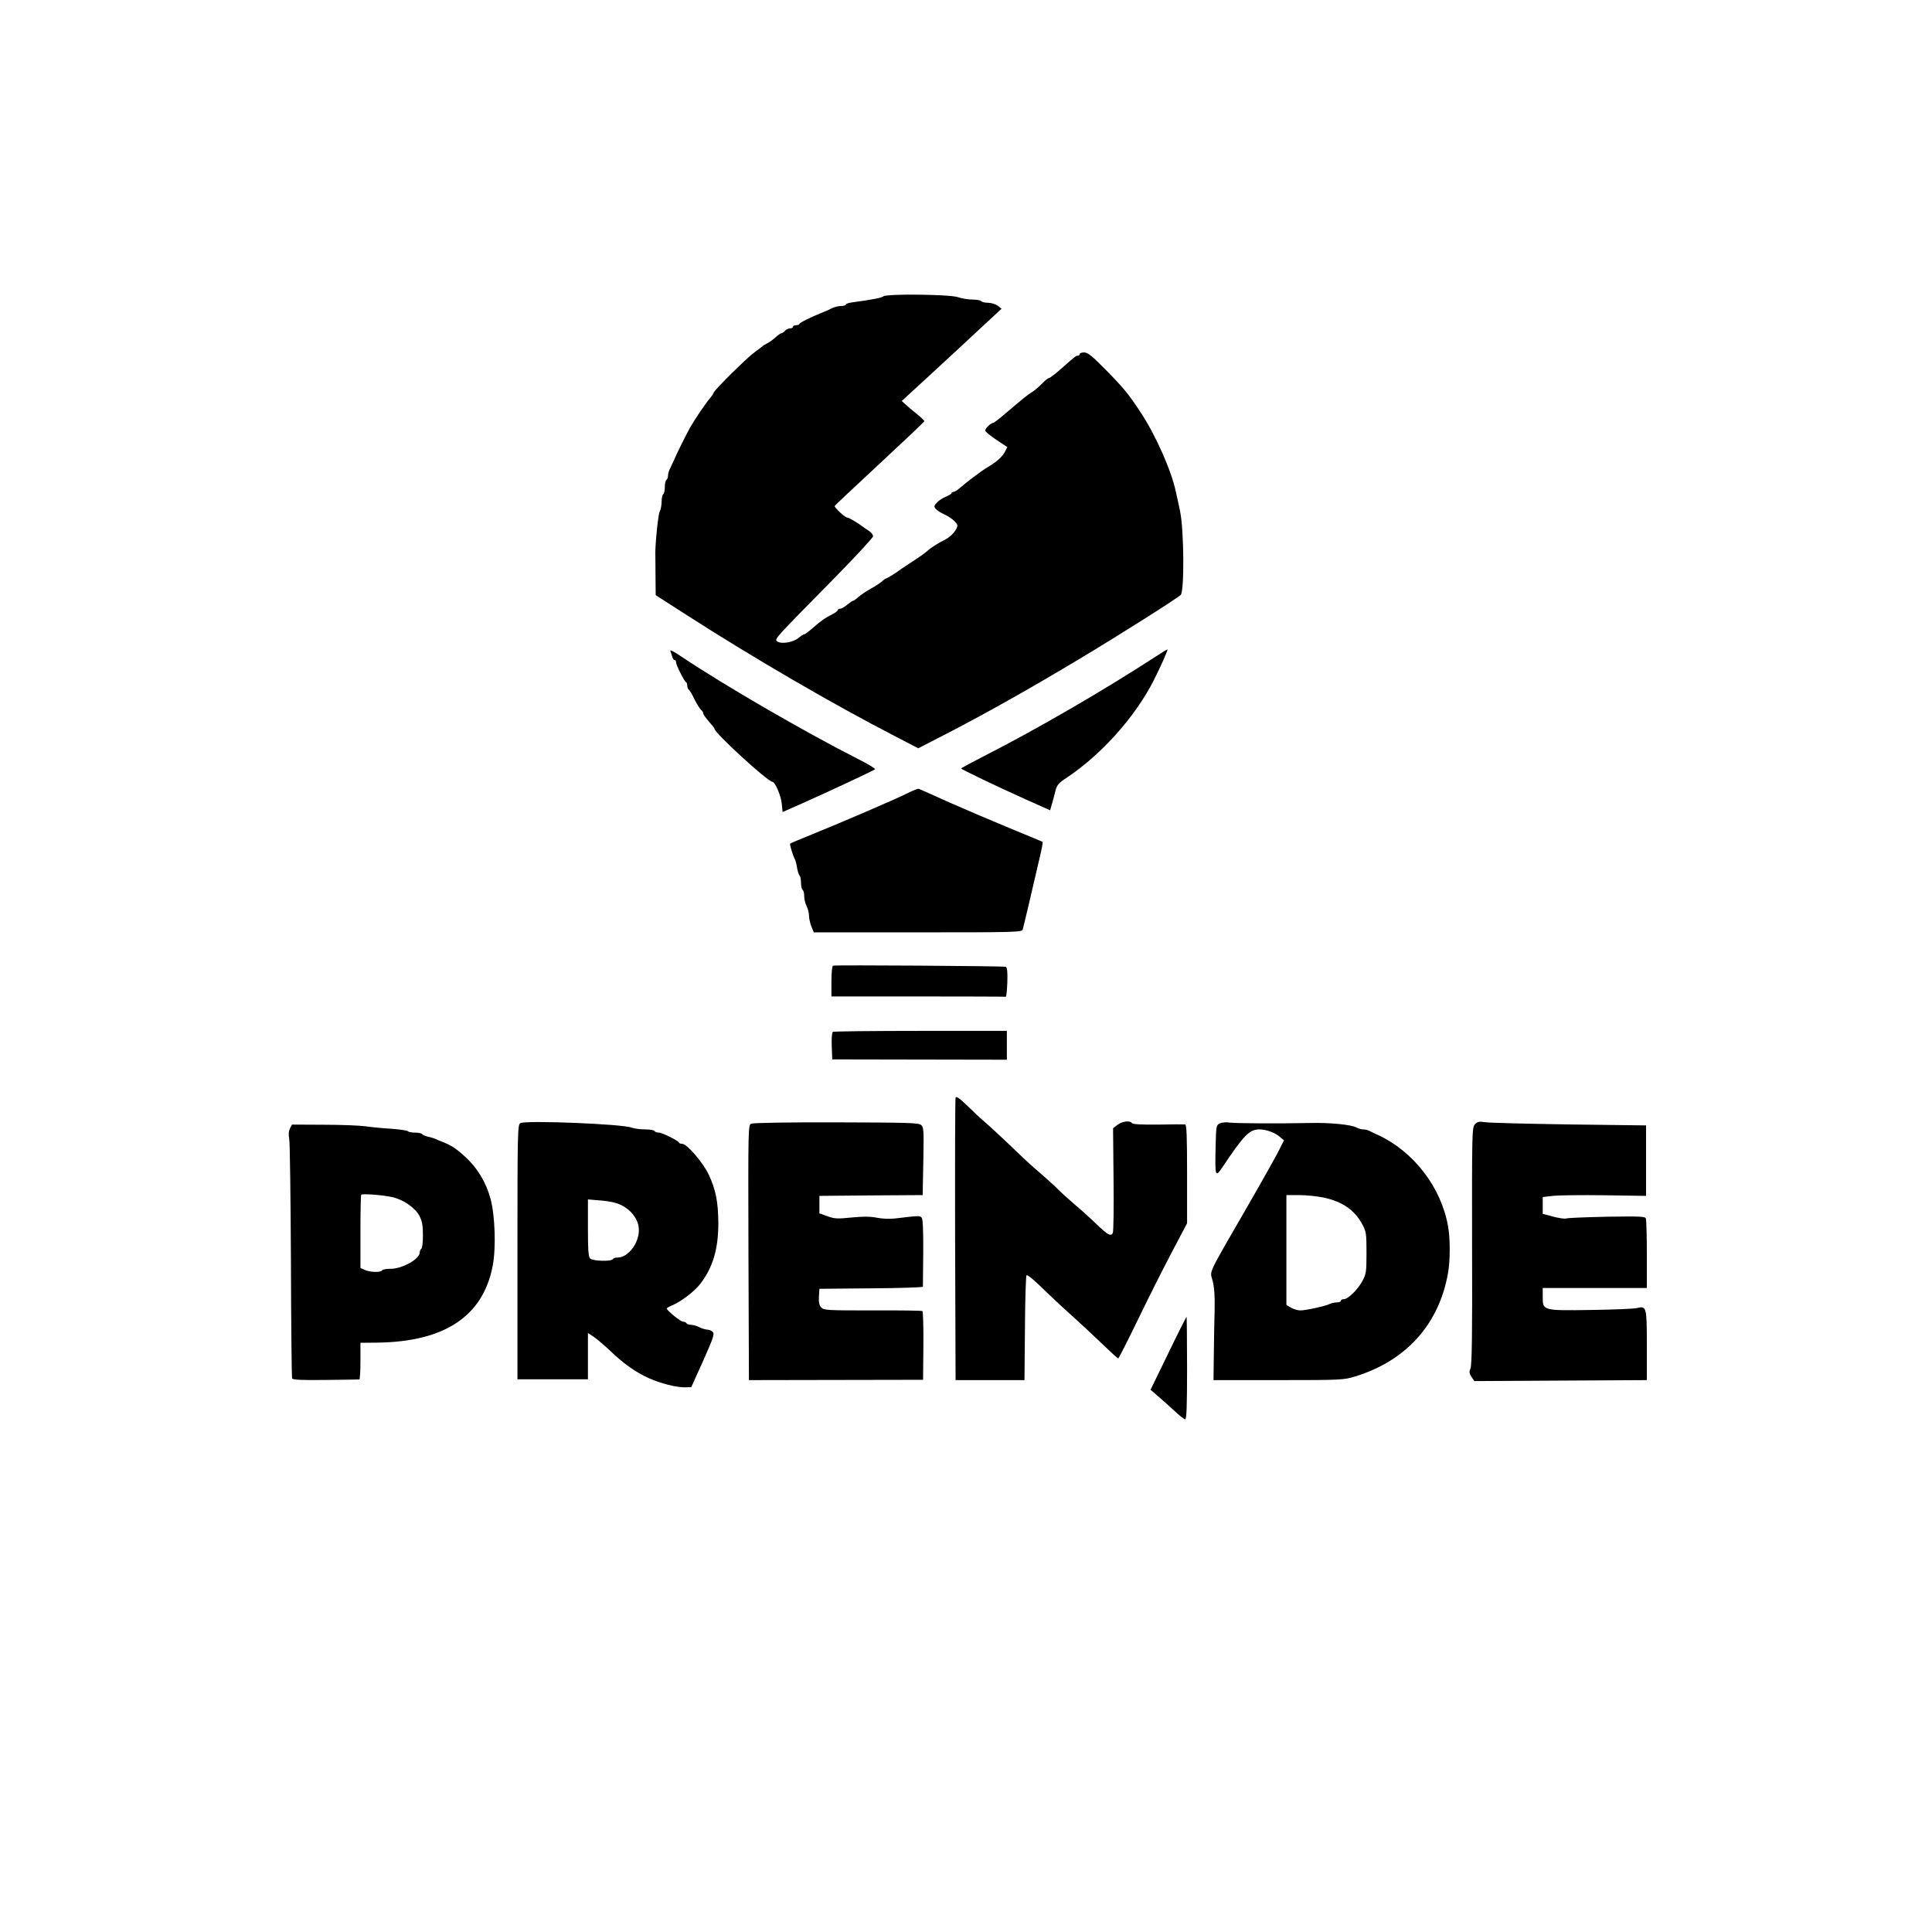 <?xml version="1.0" standalone="no"?>
<!DOCTYPE svg PUBLIC "-//W3C//DTD SVG 20010904//EN"
 "http://www.w3.org/TR/2001/REC-SVG-20010904/DTD/svg10.dtd">
<svg version="1.0" xmlns="http://www.w3.org/2000/svg"
 width="1206pt" height="1206pt" viewBox="0 0 1206 1206"
 preserveAspectRatio="xMidYMid meet">
<g transform="translate(0,1206) scale(0.1,-0.1)"
fill="#000000" stroke="none">
<path d="M5514 10210 c-9 -9 -73 -21 -191 -37 -24 -3 -43 -9 -43 -14 0 -5 -13
-9 -29 -9 -16 0 -42 -6 -58 -14 -15 -8 -39 -19 -53 -24 -80 -32 -150 -67 -150
-74 0 -4 -9 -8 -20 -8 -11 0 -20 -4 -20 -10 0 -5 -8 -10 -19 -10 -10 0 -24 -7
-31 -15 -7 -8 -17 -15 -22 -15 -5 0 -21 -11 -35 -24 -14 -13 -37 -30 -52 -38
-14 -7 -28 -15 -31 -19 -3 -3 -23 -18 -45 -34 -53 -38 -253 -236 -260 -256 -3
-8 -14 -24 -24 -36 -21 -23 -92 -127 -124 -183 -20 -35 -87 -170 -99 -200 -6
-14 -17 -37 -24 -52 -8 -14 -14 -35 -14 -46 0 -12 -4 -24 -10 -27 -5 -3 -10
-24 -10 -45 0 -21 -4 -42 -10 -45 -5 -3 -10 -24 -10 -46 0 -22 -5 -50 -12 -62
-10 -19 -31 -226 -27 -282 0 -11 1 -70 1 -130 l1 -110 201 -129 c406 -261 909
-554 1290 -750 l148 -77 194 100 c243 126 523 284 814 459 254 152 607 376
630 398 24 23 21 409 -4 524 -10 47 -21 101 -26 120 -27 130 -125 352 -218
493 -76 116 -105 152 -221 270 -84 85 -111 107 -133 107 -16 0 -28 -4 -28 -10
0 -5 -5 -10 -10 -10 -13 0 -16 -2 -104 -80 -37 -33 -73 -60 -78 -60 -6 0 -25
-15 -43 -34 -18 -19 -46 -43 -62 -53 -28 -17 -49 -34 -180 -145 -31 -27 -60
-48 -64 -48 -14 0 -49 -34 -49 -47 0 -7 31 -33 69 -58 l69 -46 -15 -29 c-15
-30 -50 -62 -109 -97 -35 -20 -136 -97 -174 -130 -14 -13 -30 -23 -37 -23 -7
0 -13 -4 -13 -8 0 -5 -16 -14 -35 -22 -19 -8 -45 -24 -56 -37 -19 -19 -20 -25
-8 -39 8 -10 32 -25 54 -35 22 -10 51 -29 64 -43 20 -21 21 -27 10 -48 -14
-27 -46 -56 -74 -69 -34 -16 -86 -49 -104 -66 -9 -9 -47 -37 -86 -62 -38 -25
-74 -49 -80 -53 -21 -17 -86 -58 -92 -58 -4 0 -16 -8 -27 -19 -12 -10 -43 -31
-71 -46 -27 -15 -61 -38 -76 -51 -14 -13 -29 -24 -33 -24 -5 0 -21 -11 -38
-25 -16 -14 -36 -25 -44 -25 -8 0 -14 -4 -14 -8 0 -5 -15 -16 -32 -25 -51 -26
-69 -39 -121 -84 -27 -24 -53 -43 -58 -43 -5 0 -20 -10 -35 -22 -31 -28 -108
-40 -132 -22 -19 15 -26 7 366 405 127 130 232 243 232 252 0 9 -12 24 -27 34
-16 10 -32 21 -38 26 -33 25 -88 57 -98 57 -12 0 -77 60 -77 71 0 3 126 121
280 264 154 143 280 262 280 266 0 4 -21 24 -47 45 -27 21 -58 48 -71 60 l-23
21 173 159 c95 87 235 217 311 288 l139 129 -24 19 c-12 9 -40 18 -60 18 -20
0 -40 5 -43 10 -3 6 -28 10 -54 10 -27 0 -68 7 -91 15 -51 18 -449 22 -466 5z"/>
<path d="M4185 7994 c4 -11 10 -27 12 -36 3 -10 9 -18 14 -18 5 0 9 -6 9 -14
0 -17 52 -120 62 -124 5 -2 8 -12 8 -22 0 -10 4 -21 9 -25 6 -3 22 -30 36 -60
15 -30 33 -59 41 -66 8 -6 14 -17 14 -23 0 -6 16 -28 35 -50 19 -21 35 -41 35
-45 0 -26 333 -331 361 -331 17 0 54 -86 59 -137 l5 -52 120 53 c173 77 449
206 457 214 4 4 -44 33 -106 64 -338 172 -835 460 -1105 641 -52 35 -72 44
-66 31z"/>
<path d="M7215 7962 c-326 -212 -747 -456 -1073 -622 -78 -40 -142 -74 -142
-77 0 -5 211 -107 405 -194 l150 -67 12 41 c6 23 17 60 22 83 9 34 21 48 69
79 218 145 428 380 545 610 42 84 88 187 85 191 -2 1 -34 -18 -73 -44z"/>
<path d="M5670 7111 c-62 -32 -407 -181 -605 -261 -71 -29 -132 -54 -133 -56
-4 -3 16 -71 29 -96 5 -9 12 -35 15 -58 4 -22 11 -43 15 -46 5 -3 9 -23 9 -44
0 -21 5 -42 10 -45 6 -3 10 -21 10 -39 0 -19 7 -47 15 -62 8 -16 15 -43 15
-60 0 -17 7 -48 15 -68 l15 -36 649 0 c610 0 650 1 655 18 5 15 64 267 112
475 9 38 14 70 12 72 -1 1 -92 39 -202 84 -109 45 -280 118 -380 162 -99 45
-185 83 -191 85 -5 2 -35 -10 -65 -25z"/>
<path d="M5200 6032 c-6 -2 -10 -44 -10 -98 l0 -94 540 0 c297 0 543 -1 548
-2 4 -2 8 39 10 90 2 68 -1 94 -10 97 -15 5 -1063 12 -1078 7z"/>
<path d="M5199 5619 c-6 -3 -9 -43 -7 -89 l3 -83 545 -1 545 -1 0 90 0 90
-538 0 c-296 0 -543 -3 -548 -6z"/>
<path d="M5965 5209 c-3 -8 -4 -408 -3 -889 l3 -875 215 0 215 0 3 328 c1 180
6 327 10 327 13 -1 45 -28 132 -113 47 -45 119 -112 160 -148 41 -37 120 -110
175 -163 55 -53 102 -96 105 -96 3 0 57 106 120 236 63 130 158 320 212 422
l98 186 0 308 c0 239 -3 308 -12 309 -7 1 -83 1 -169 -1 -106 -1 -159 2 -163
9 -12 18 -61 12 -90 -10 l-28 -22 3 -321 c2 -177 0 -327 -5 -334 -13 -21 -31
-11 -103 58 -37 36 -97 90 -133 120 -35 30 -85 75 -110 100 -25 25 -75 70
-110 100 -36 30 -83 73 -106 95 -93 90 -212 201 -240 224 -16 13 -61 55 -101
94 -51 50 -74 66 -78 56z"/>
<path d="M3248 5049 c-17 -9 -18 -58 -18 -804 l0 -795 220 0 220 0 0 145 0
144 38 -25 c20 -14 66 -53 102 -87 83 -80 159 -133 238 -169 73 -33 170 -58
227 -58 l40 1 74 164 c61 137 72 167 61 180 -7 8 -22 15 -34 15 -11 0 -34 7
-50 15 -15 8 -39 15 -52 15 -12 0 -26 5 -29 10 -3 6 -13 10 -22 10 -14 0 -94
64 -101 81 -1 3 12 12 30 19 57 23 143 88 181 138 78 103 111 217 111 377 -1
134 -16 208 -60 303 -37 77 -136 192 -166 192 -9 0 -18 3 -20 8 -6 13 -105 62
-126 62 -12 0 -24 5 -27 10 -3 6 -30 10 -60 10 -30 0 -66 5 -82 11 -58 23
-662 47 -695 28z m631 -512 c60 -30 102 -84 108 -140 10 -86 -62 -187 -132
-187 -13 0 -27 -4 -30 -10 -10 -16 -124 -12 -141 4 -11 12 -14 52 -14 192 l0
177 83 -7 c53 -4 97 -14 126 -29z"/>
<path d="M4690 5046 c-20 -9 -20 -14 -18 -805 l3 -796 543 1 544 1 2 212 c1
117 -2 215 -6 217 -4 3 -144 5 -311 4 -287 0 -304 1 -321 19 -12 14 -16 32
-14 67 l3 49 323 3 c177 1 322 6 323 10 0 4 1 99 2 211 1 132 -2 209 -9 219
-11 15 -16 14 -167 -4 -33 -4 -82 -2 -115 5 -42 8 -86 8 -157 1 -88 -9 -106
-8 -150 8 l-50 18 0 54 0 55 323 3 322 2 0 23 c0 12 2 107 4 211 3 172 2 190
-15 204 -15 13 -84 15 -528 16 -285 1 -519 -3 -531 -8z"/>
<path d="M7613 5047 c-21 -11 -22 -19 -25 -149 -4 -183 -2 -190 42 -125 135
202 169 237 232 237 41 0 97 -20 125 -45 l28 -23 -27 -54 c-14 -30 -106 -194
-204 -364 -256 -444 -231 -391 -214 -461 10 -40 14 -96 12 -178 -2 -66 -4
-192 -5 -280 l-2 -160 405 0 c395 0 407 1 480 23 318 98 523 326 579 646 14
77 14 216 0 292 -43 243 -215 467 -439 570 -19 8 -43 20 -52 25 -10 5 -27 9
-39 9 -11 0 -30 5 -42 12 -32 18 -168 31 -287 28 -186 -4 -474 -3 -510 3 -19
3 -45 0 -57 -6z m647 -462 c119 -25 196 -78 244 -168 24 -44 26 -57 26 -177 0
-120 -2 -133 -26 -177 -29 -54 -90 -113 -116 -113 -10 0 -18 -4 -18 -10 0 -5
-11 -10 -25 -10 -14 0 -33 -4 -43 -9 -24 -13 -151 -41 -185 -41 -16 0 -42 8
-58 17 l-29 17 0 343 0 343 79 0 c44 0 112 -7 151 -15z"/>
<path d="M9206 5041 c-17 -19 -18 -56 -17 -759 2 -538 -1 -746 -10 -764 -9
-21 -8 -30 6 -52 l18 -27 538 3 539 3 0 216 c0 242 -2 248 -62 234 -18 -5
-145 -10 -282 -12 -305 -5 -306 -4 -306 79 l0 58 325 0 325 0 0 209 c0 115 -3
216 -6 225 -5 13 -37 14 -242 11 -129 -3 -244 -7 -255 -11 -10 -3 -47 2 -83
12 l-64 17 0 53 0 52 63 7 c34 4 179 6 322 4 l260 -4 0 220 0 220 -480 6
c-264 4 -500 10 -525 14 -38 6 -48 3 -64 -14z"/>
<path d="M1810 5016 c-8 -16 -10 -37 -5 -63 5 -21 9 -364 11 -761 1 -398 5
-729 7 -736 4 -9 55 -12 208 -10 112 1 207 3 212 3 4 1 7 52 7 115 l0 114 108
1 c419 6 659 166 718 482 21 110 14 314 -14 416 -28 103 -81 191 -156 260 -60
55 -86 72 -146 96 -14 5 -32 13 -40 17 -9 4 -30 11 -48 14 -17 4 -34 12 -37
17 -4 5 -24 9 -45 9 -21 0 -41 4 -44 9 -3 4 -49 11 -103 15 -54 3 -125 10
-158 15 -33 5 -150 10 -261 10 l-201 1 -13 -24z m635 -428 c70 -14 145 -66
173 -117 17 -34 22 -59 22 -121 0 -44 -4 -82 -10 -85 -5 -3 -10 -14 -10 -24 0
-40 -109 -101 -180 -101 -27 0 -52 -4 -55 -10 -9 -14 -76 -12 -108 3 l-27 12
0 226 c0 124 2 228 5 231 8 8 130 -1 190 -14z"/>
<path d="M7293 3613 l-111 -228 46 -40 c26 -22 72 -63 103 -92 31 -29 61 -53
67 -53 9 0 12 84 12 320 0 176 -2 320 -3 320 -2 0 -54 -102 -114 -227z"/>
</g>
</svg>
